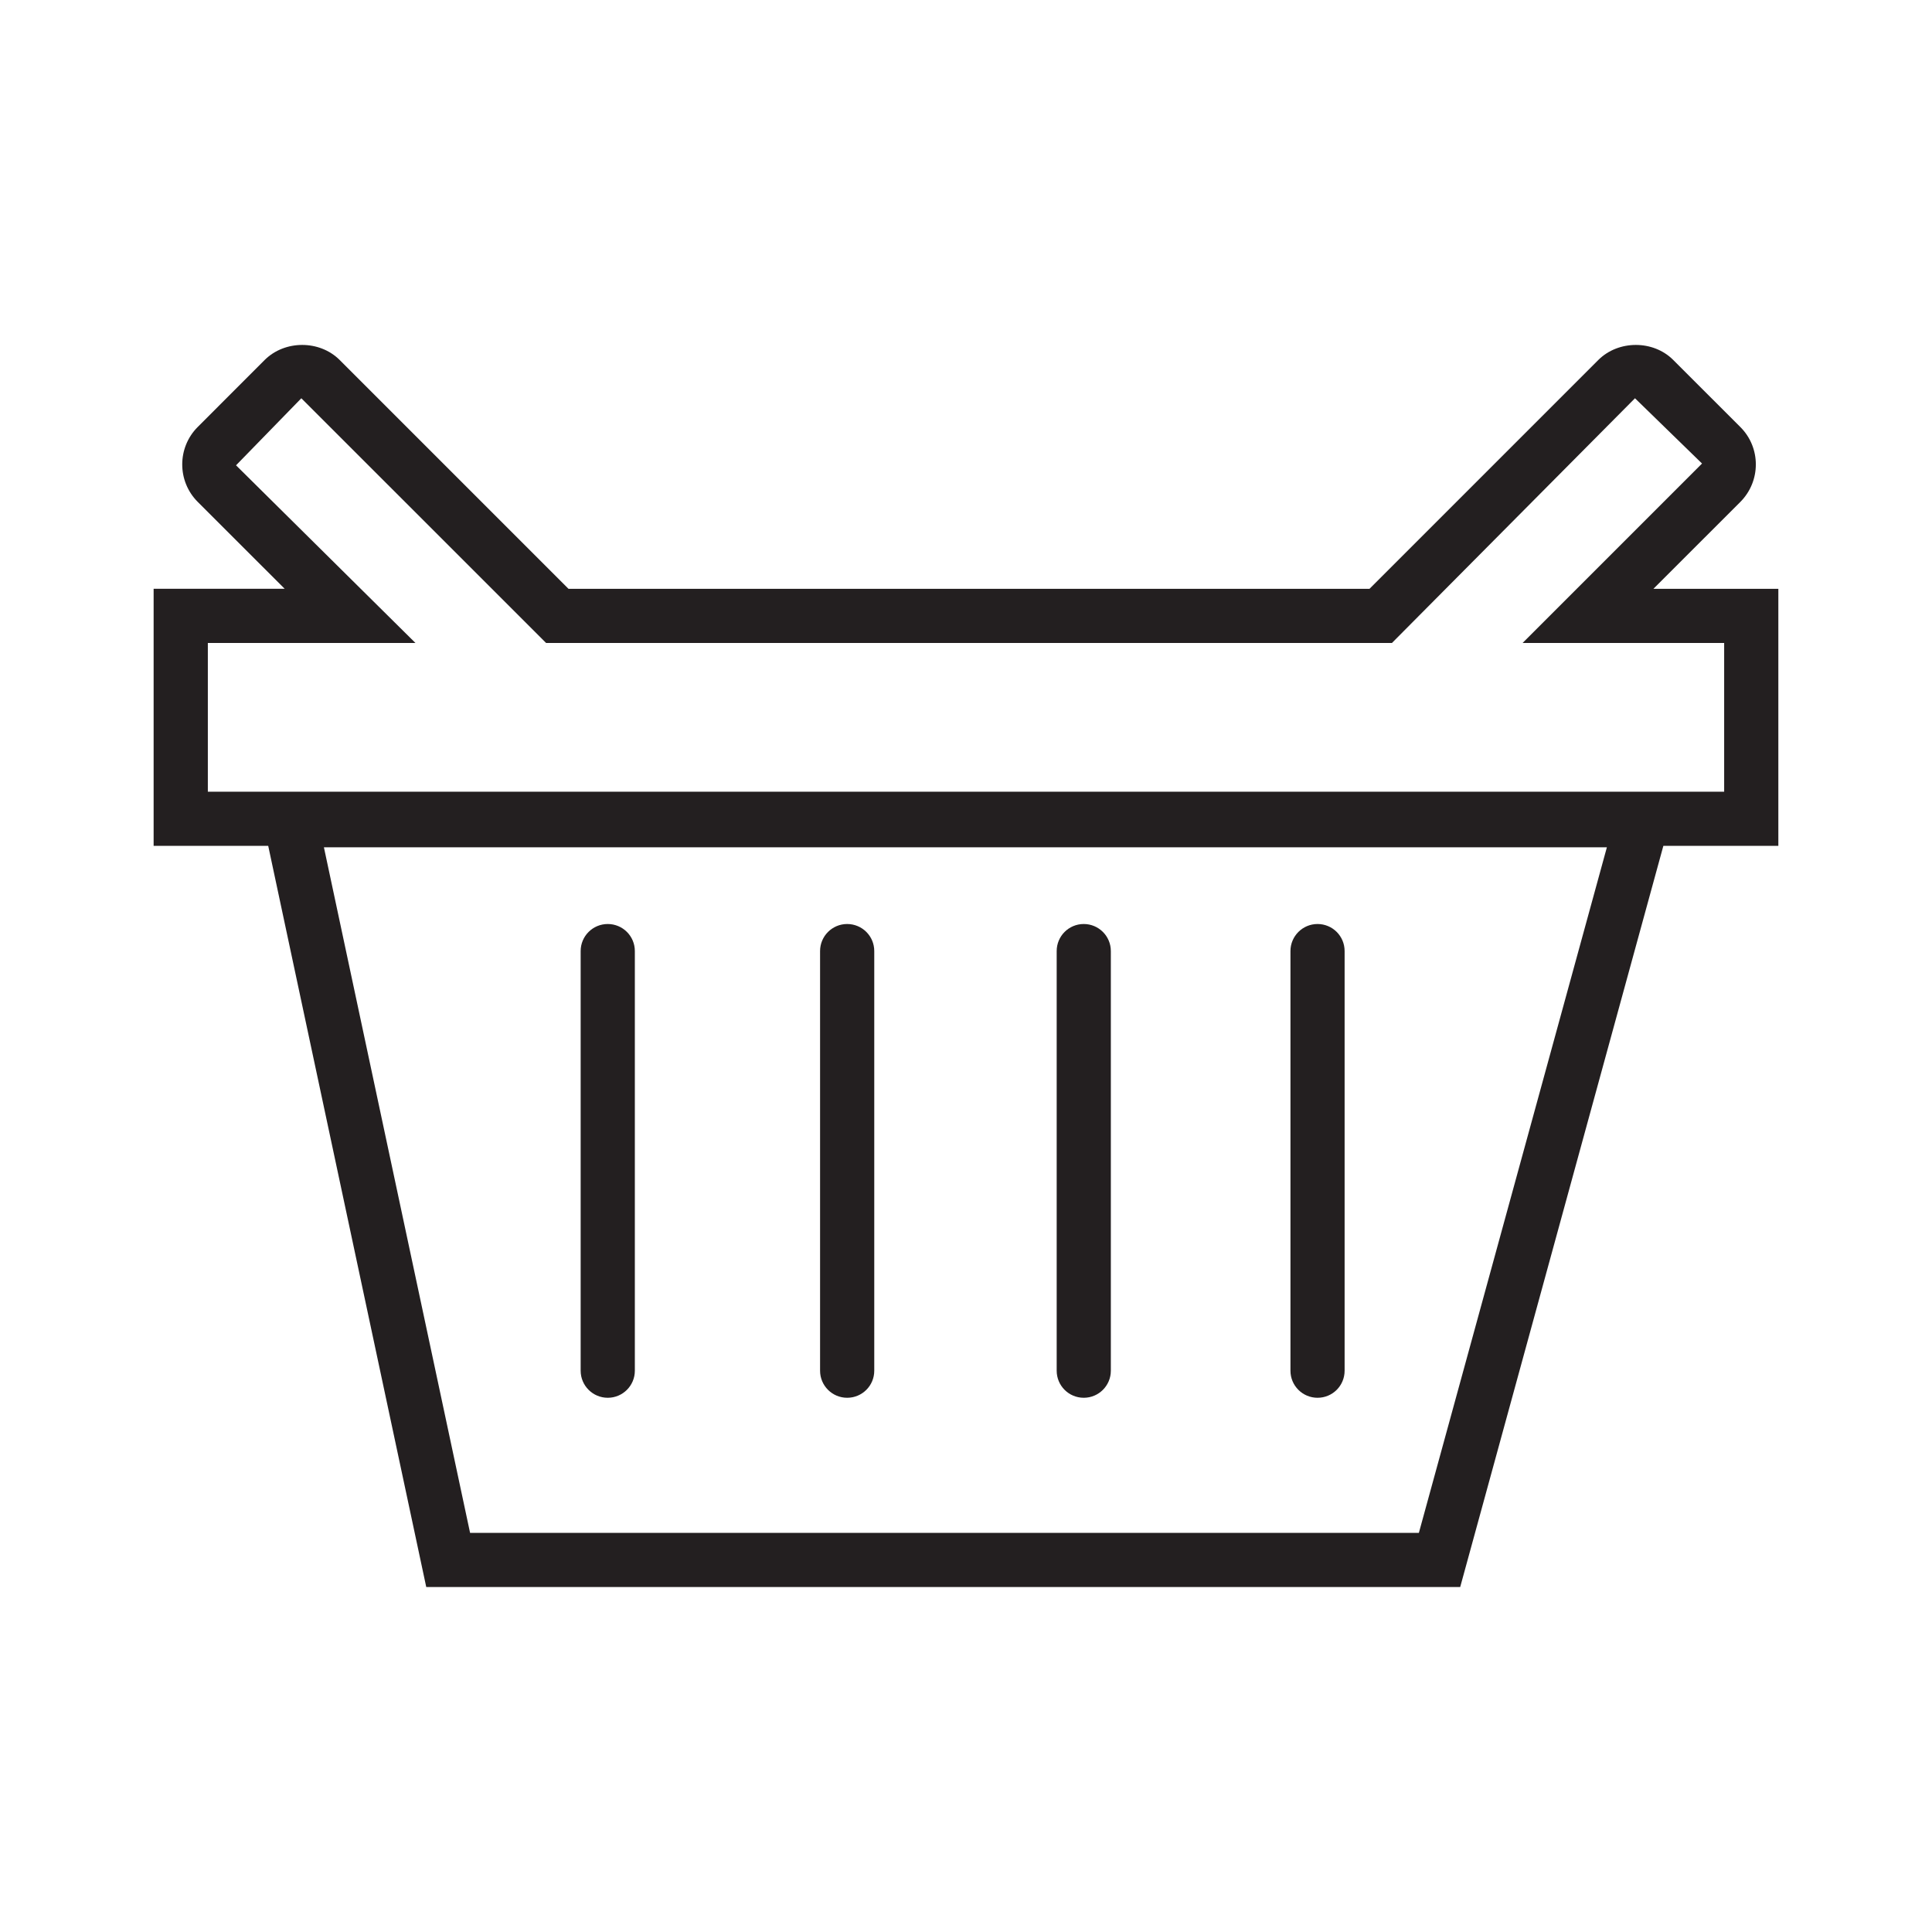 <?xml version="1.0" encoding="utf-8"?>
<!-- Generator: Adobe Illustrator 15.0.0, SVG Export Plug-In . SVG Version: 6.00 Build 0)  -->
<!DOCTYPE svg PUBLIC "-//W3C//DTD SVG 1.1//EN" "http://www.w3.org/Graphics/SVG/1.1/DTD/svg11.dtd">
<svg version="1.1" id="Layer_1" xmlns="http://www.w3.org/2000/svg" xmlns:xlink="http://www.w3.org/1999/xlink" x="0px" y="0px"
	 width="64px" height="64px" viewBox="0 0 64 64" enable-background="new 0 0 64 64" xml:space="preserve">
<g>
	<path fill="#231F20" d="M20.133,46.303c0.495,0,0.897-0.4,0.897-0.897V31.506c0-0.497-0.402-0.897-0.897-0.897
		c-0.496,0-0.898,0.401-0.898,0.897v13.899C19.235,45.902,19.638,46.303,20.133,46.303z"/>
	<path fill="#231F20" d="M28.063,46.303c0.497,0,0.898-0.4,0.898-0.897V31.506c0-0.497-0.401-0.897-0.898-0.897
		c-0.494,0-0.897,0.401-0.897,0.897v13.899C27.165,45.902,27.569,46.303,28.063,46.303z"/>
	<path fill="#231F20" d="M35.901,46.303c0.494,0,0.897-0.4,0.897-0.897V31.506c0-0.497-0.403-0.897-0.897-0.897
		c-0.497,0-0.897,0.401-0.897,0.897v13.899C35.004,45.902,35.404,46.303,35.901,46.303z"/>
	<path fill="#231F20" d="M43.645,46.303c0.497,0,0.897-0.4,0.897-0.897V31.506c0-0.497-0.4-0.897-0.897-0.897
		c-0.494,0-0.897,0.401-0.897,0.897v13.899C42.747,45.902,43.15,46.303,43.645,46.303z"/>
	<path fill="#231F20" d="M58.91,19.505h-4.138l2.88-2.879c0.683-0.687,0.683-1.798,0-2.479l-2.225-2.224
		c-0.661-0.662-1.813-0.662-2.479,0l-7.581,7.582H18.832l-7.582-7.582c-0.665-0.662-1.813-0.662-2.481,0l-2.219,2.221
		c-0.683,0.683-0.685,1.795-0.001,2.481l2.881,2.879H5.089v8.516h3.796l5.235,24.552h34.251l6.73-24.552h3.809V19.505z
		 M47.002,50.778h-31.43l-4.842-22.71h42.5L47.002,50.778z M57.114,26.226H6.885V21.3h6.878l-5.944-5.886l2.163-2.221l8.108,8.106
		H46.11l8.051-8.106l2.221,2.162L50.437,21.3h6.678V26.226z"/>
</g>
</svg>
